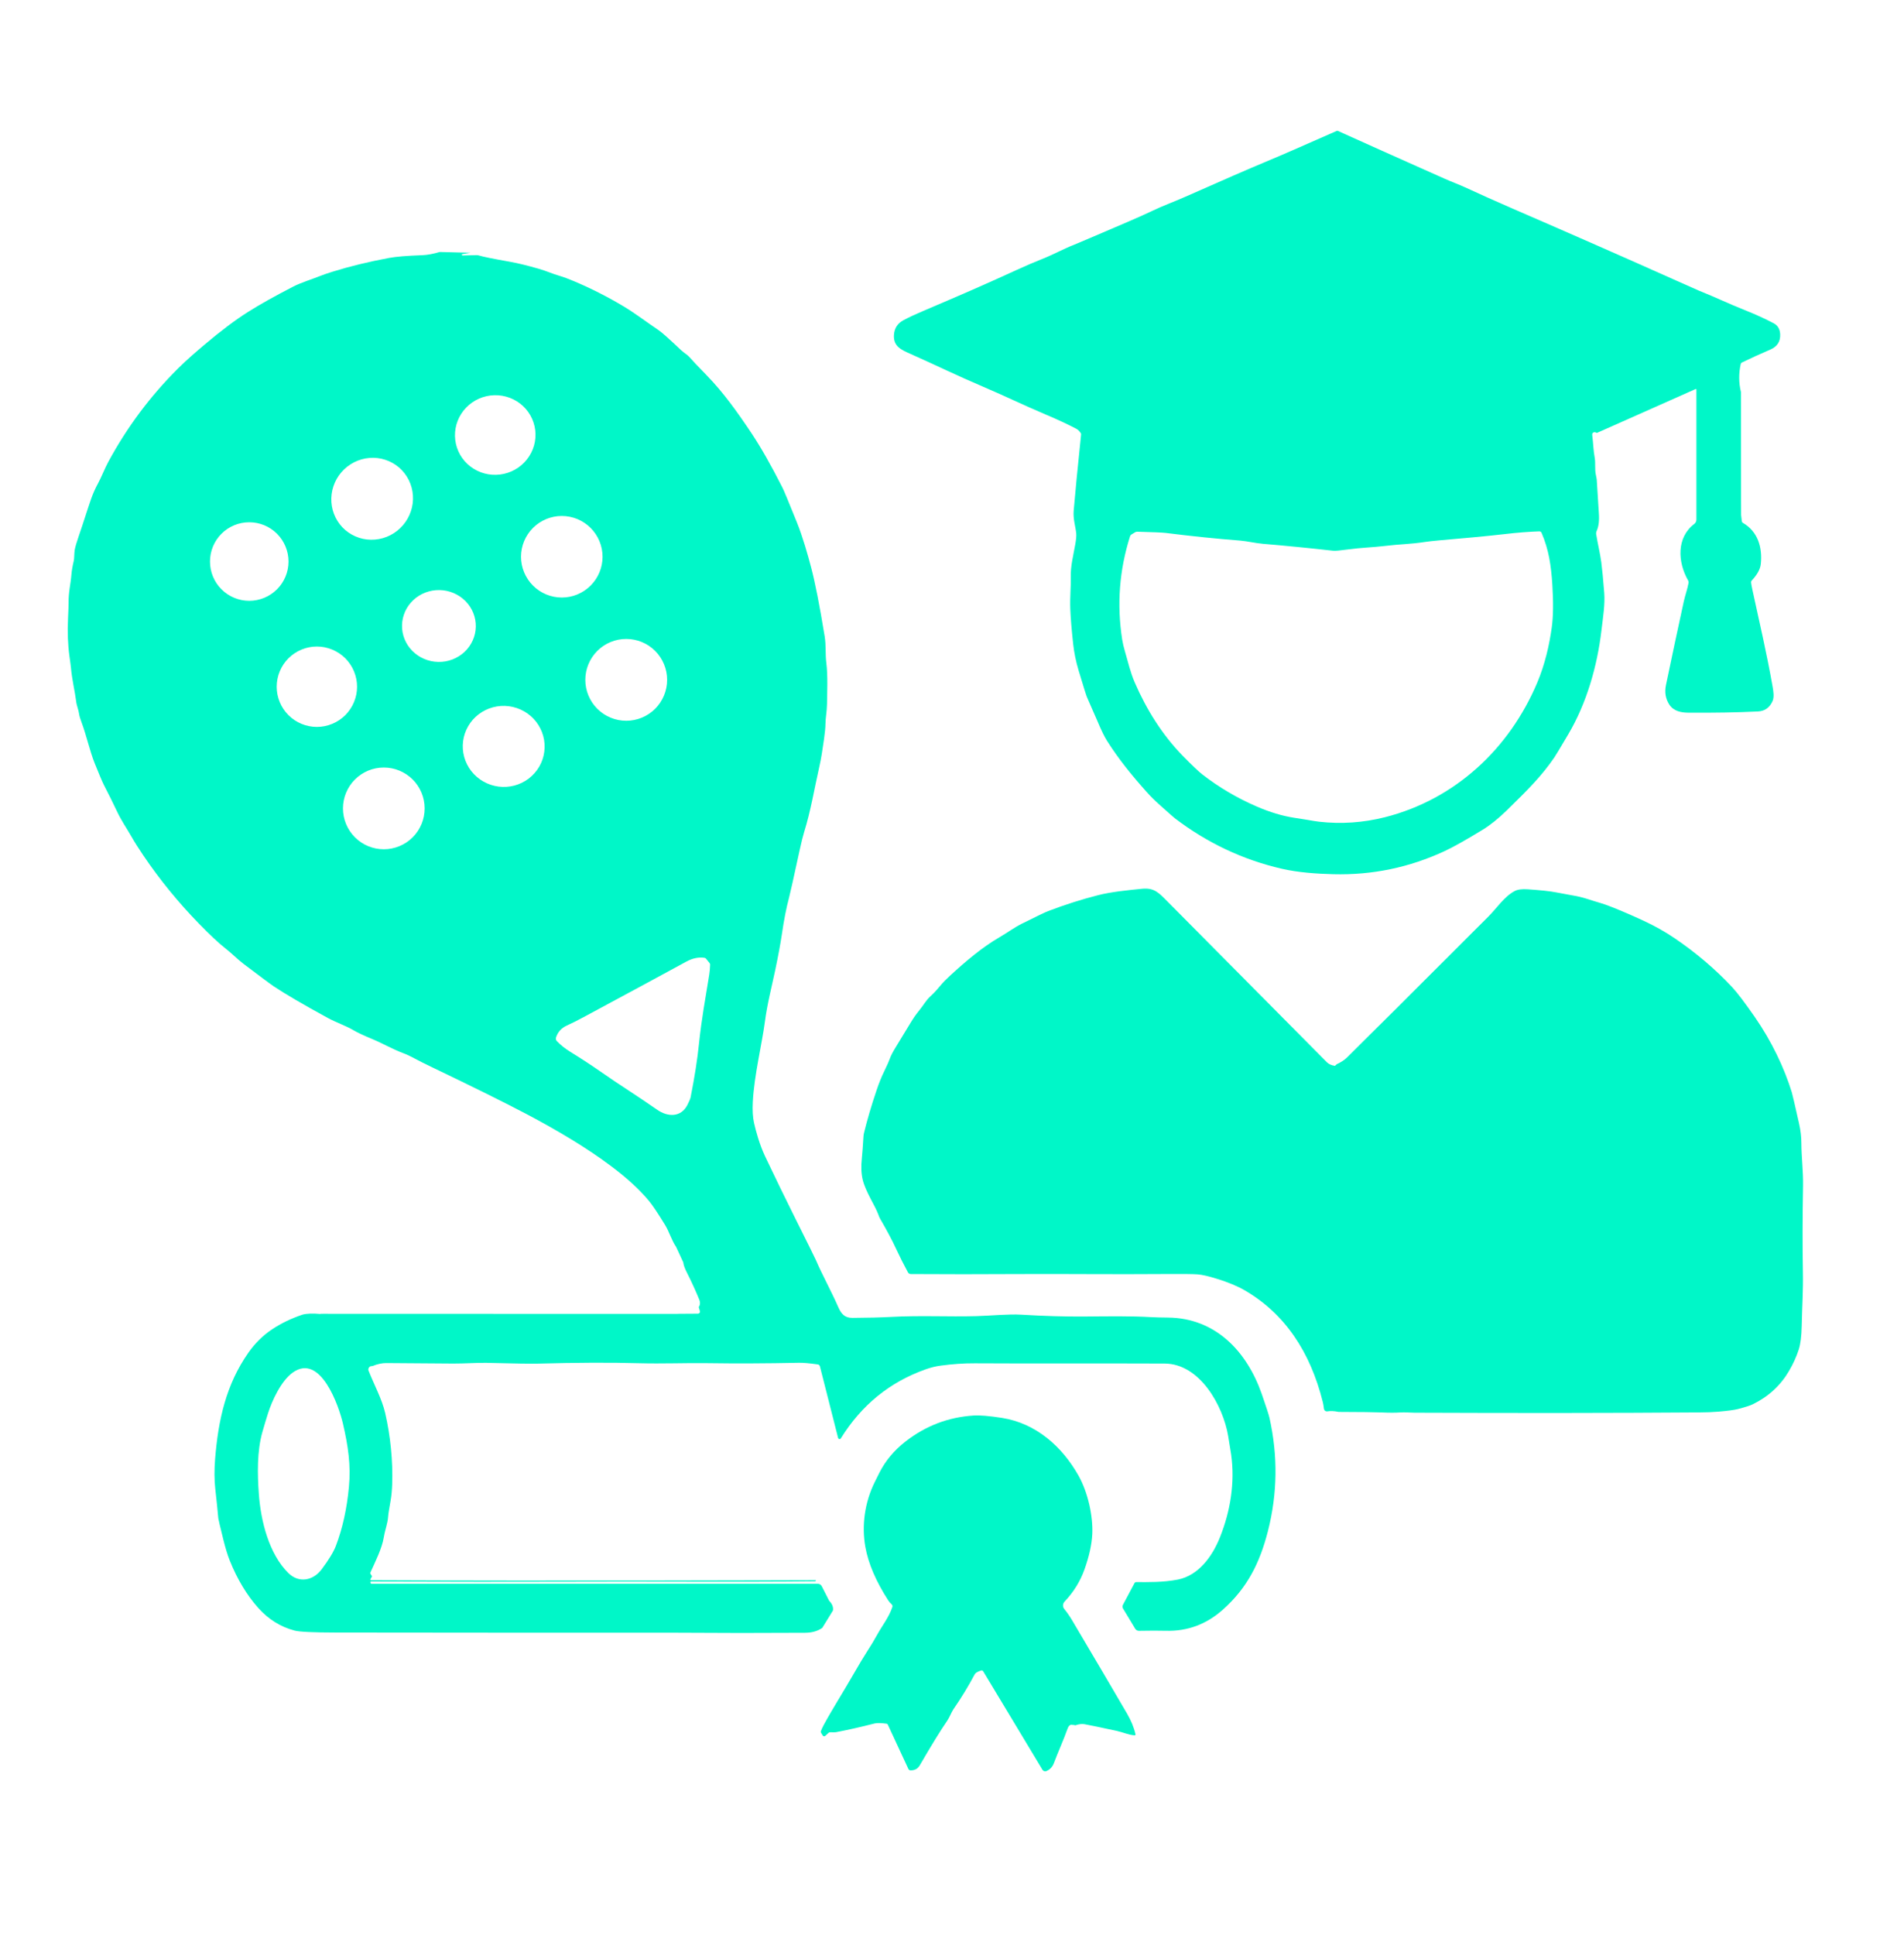 <svg width="62" height="63" viewBox="0 0 62 63" fill="none" xmlns="http://www.w3.org/2000/svg">
<path d="M56.691 12.764L56.694 16.293L56.696 16.768L56.718 16.965C56.72 16.977 56.724 16.988 56.73 16.998C56.737 17.009 56.746 17.017 56.757 17.023C57.242 17.307 57.393 17.817 57.337 18.361C57.32 18.527 57.222 18.706 57.044 18.897C57.036 18.905 57.03 18.915 57.026 18.926C57.022 18.936 57.02 18.948 57.021 18.959C57.023 18.997 57.037 19.072 57.06 19.183C57.289 20.244 57.527 21.247 57.722 22.356C57.744 22.488 57.779 22.685 57.722 22.818C57.627 23.036 57.468 23.15 57.244 23.161C56.564 23.194 55.808 23.207 54.976 23.201C54.739 23.199 54.498 23.15 54.359 22.939C54.236 22.752 54.199 22.537 54.25 22.295C54.449 21.341 54.642 20.436 54.829 19.581C54.875 19.37 54.949 19.175 54.984 18.979C54.989 18.95 54.984 18.92 54.969 18.895C54.627 18.296 54.589 17.496 55.17 17.057C55.192 17.04 55.209 17.019 55.222 16.994C55.234 16.969 55.24 16.942 55.24 16.915V12.68C55.24 12.677 55.24 12.674 55.238 12.671C55.237 12.669 55.235 12.666 55.233 12.665C55.23 12.663 55.227 12.662 55.224 12.662C55.221 12.662 55.218 12.662 55.216 12.664L51.999 14.094C51.968 14.076 51.941 14.067 51.918 14.069C51.907 14.07 51.897 14.073 51.888 14.078C51.879 14.082 51.87 14.089 51.864 14.097C51.857 14.105 51.852 14.114 51.85 14.124C51.847 14.134 51.846 14.145 51.847 14.155C51.884 14.444 51.881 14.64 51.93 14.912C51.958 15.065 51.927 15.271 51.964 15.448C51.983 15.538 51.993 15.595 51.995 15.618C52.03 16.197 52.053 16.556 52.063 16.696C52.082 16.947 52.058 17.143 51.992 17.285C51.976 17.319 51.971 17.358 51.977 17.395C52.033 17.735 52.102 18 52.143 18.303C52.172 18.523 52.204 18.855 52.239 19.301C52.268 19.676 52.199 20.091 52.15 20.508C52.013 21.683 51.666 22.893 51.065 23.909C50.804 24.351 50.654 24.6 50.616 24.655C50.212 25.246 49.783 25.681 49.057 26.389C48.786 26.653 48.526 26.861 48.278 27.013C47.743 27.34 47.332 27.571 47.047 27.704C45.897 28.24 44.687 28.492 43.417 28.459C42.889 28.446 42.271 28.404 41.742 28.282C40.471 27.989 39.309 27.441 38.254 26.636C38.226 26.614 38.069 26.477 37.785 26.223C37.612 26.069 37.461 25.92 37.333 25.776C36.836 25.218 36.427 24.714 36.05 24.12C35.964 23.985 35.86 23.771 35.737 23.478C35.733 23.467 35.618 23.205 35.393 22.69C35.372 22.644 35.283 22.358 35.124 21.831C35.036 21.54 34.976 21.247 34.944 20.952C34.894 20.488 34.863 20.111 34.852 19.824C34.837 19.445 34.876 19.095 34.868 18.782C34.859 18.429 34.949 18.087 35.011 17.737C35.041 17.569 35.053 17.448 35.046 17.373C35.022 17.13 34.94 16.901 34.962 16.631C35.01 16.065 35.09 15.236 35.204 14.145C35.206 14.13 35.202 14.114 35.194 14.101C35.151 14.034 35.1 13.985 35.043 13.956C34.76 13.808 34.434 13.657 34.066 13.501C33.304 13.179 32.638 12.853 31.99 12.579C31.178 12.235 30.518 11.908 29.659 11.526C29.361 11.393 29.084 11.283 29.11 10.901C29.125 10.685 29.228 10.526 29.42 10.424C29.6 10.328 29.817 10.227 30.069 10.12C31.213 9.636 32.225 9.193 33.105 8.788C33.388 8.658 33.658 8.542 33.915 8.44C34.317 8.281 34.64 8.097 34.989 7.962C35.06 7.935 35.633 7.69 36.711 7.228C37.064 7.076 37.332 6.956 37.514 6.868C37.866 6.698 38.189 6.586 38.594 6.407C39.83 5.86 40.682 5.489 41.151 5.294C41.943 4.966 42.723 4.611 43.527 4.262C43.533 4.259 43.541 4.258 43.548 4.258C43.555 4.258 43.562 4.26 43.568 4.263C44.476 4.673 45.636 5.193 47.049 5.821C47.279 5.923 47.522 6.012 47.705 6.097C48.183 6.318 48.69 6.545 49.226 6.778C51.154 7.613 52.949 8.403 54.611 9.146C55.03 9.334 55.259 9.435 55.298 9.451C55.923 9.703 56.213 9.855 56.883 10.123C57.182 10.242 57.473 10.376 57.756 10.524C57.891 10.595 57.962 10.716 57.968 10.888C57.977 11.119 57.871 11.283 57.649 11.379C57.298 11.53 56.989 11.671 56.721 11.802C56.712 11.806 56.704 11.813 56.697 11.821C56.691 11.829 56.687 11.838 56.684 11.848C56.615 12.158 56.617 12.463 56.691 12.764ZM36.962 17.328L36.843 17.4C36.822 17.413 36.806 17.432 36.799 17.455C36.449 18.557 36.363 19.679 36.542 20.821C36.56 20.937 36.592 21.072 36.637 21.225C36.739 21.568 36.806 21.884 36.95 22.215C37.331 23.095 37.843 23.918 38.516 24.607C38.817 24.915 39.029 25.116 39.15 25.21C39.692 25.631 40.285 25.98 40.931 26.259C41.356 26.442 41.76 26.563 42.141 26.622C42.377 26.658 42.513 26.68 42.546 26.686C42.733 26.719 42.868 26.74 42.95 26.75C43.673 26.832 44.391 26.783 45.102 26.603C47.382 26.023 49.15 24.378 50.059 22.218C50.309 21.625 50.451 20.996 50.53 20.426C50.579 20.072 50.585 19.609 50.549 19.035C50.508 18.406 50.434 17.892 50.196 17.342C50.19 17.328 50.18 17.317 50.168 17.309C50.155 17.301 50.141 17.297 50.126 17.298C49.772 17.31 49.396 17.34 48.997 17.387C48.374 17.46 47.57 17.529 46.899 17.588C46.664 17.609 46.493 17.628 46.386 17.645C45.954 17.712 45.561 17.716 45.102 17.772C44.709 17.82 44.32 17.828 43.897 17.886C43.634 17.921 43.475 17.936 43.418 17.929C42.599 17.838 41.837 17.763 41.133 17.704C40.894 17.684 40.601 17.616 40.39 17.599C39.595 17.537 38.784 17.453 37.957 17.349C37.858 17.337 37.551 17.323 37.036 17.309C37.01 17.308 36.984 17.315 36.962 17.328Z" fill="#00F7C8"/>
<path d="M15.318 8.228L15.05 8.274C15.048 8.275 15.047 8.275 15.045 8.276C15.044 8.277 15.043 8.278 15.042 8.279C15.041 8.28 15.041 8.282 15.04 8.283C15.04 8.285 15.04 8.287 15.04 8.288L15.045 8.307C15.046 8.31 15.048 8.313 15.05 8.314C15.053 8.316 15.056 8.317 15.059 8.317L15.519 8.306C15.548 8.306 15.576 8.31 15.604 8.319C15.715 8.355 16.053 8.424 16.619 8.524C16.861 8.567 17.171 8.643 17.548 8.751C17.81 8.827 17.981 8.911 18.217 8.979C18.341 9.014 18.507 9.076 18.715 9.164C19.27 9.4 19.805 9.672 20.318 9.981C20.677 10.197 21.057 10.486 21.455 10.755C21.552 10.82 21.793 11.036 22.18 11.401C22.265 11.481 22.392 11.557 22.446 11.62C22.527 11.715 22.715 11.913 23.009 12.215C23.552 12.772 24.016 13.42 24.47 14.101C24.773 14.555 25.11 15.147 25.48 15.876C25.528 15.971 25.686 16.35 25.953 17.014C26.141 17.482 26.305 18.062 26.411 18.466C26.542 18.96 26.69 19.711 26.854 20.718C26.903 21.02 26.87 21.293 26.908 21.584C26.96 21.99 26.934 22.566 26.93 22.916C26.926 23.167 26.88 23.37 26.879 23.576C26.878 23.688 26.862 23.853 26.831 24.07C26.778 24.435 26.745 24.675 26.675 24.981C26.515 25.681 26.404 26.387 26.183 27.095C26.144 27.221 26.096 27.416 26.038 27.681C25.841 28.59 25.725 29.109 25.69 29.238C25.605 29.553 25.529 29.944 25.461 30.408C25.418 30.701 25.346 31.094 25.243 31.585C25.124 32.15 24.985 32.671 24.905 33.275C24.813 33.977 24.557 35.019 24.514 35.867C24.5 36.144 24.513 36.373 24.553 36.552C24.612 36.817 24.736 37.267 24.91 37.635C25.257 38.363 25.57 39.009 25.851 39.571C26.301 40.472 26.54 40.955 26.567 41.018C26.784 41.523 27.044 41.979 27.301 42.56C27.4 42.784 27.514 42.904 27.763 42.902C28.267 42.899 28.682 42.888 29.01 42.871C29.994 42.818 30.864 42.87 31.795 42.845C32.287 42.831 32.834 42.773 33.258 42.798C33.997 42.843 34.678 42.862 35.299 42.858C36.133 42.851 36.802 42.839 37.494 42.878C37.618 42.885 37.798 42.89 38.036 42.892C39.585 42.908 40.606 43.998 41.089 45.387C41.231 45.796 41.314 46.051 41.337 46.152C41.615 47.391 41.599 48.62 41.288 49.842C41.023 50.881 40.613 51.695 39.82 52.401C39.282 52.88 38.662 53.109 37.961 53.089C37.735 53.083 37.445 53.083 37.091 53.09C37.066 53.091 37.041 53.085 37.019 53.073C36.997 53.061 36.979 53.043 36.966 53.022L36.57 52.365C36.559 52.346 36.553 52.326 36.552 52.305C36.552 52.283 36.557 52.262 36.567 52.243L36.941 51.54C36.948 51.528 36.957 51.519 36.968 51.512C36.98 51.506 36.993 51.502 37.006 51.503C37.354 51.505 37.881 51.516 38.358 51.421C39.026 51.287 39.475 50.671 39.724 50.049C40.066 49.194 40.217 48.267 40.091 47.355C40.078 47.26 40.045 47.056 39.992 46.744C39.828 45.77 39.077 44.394 37.924 44.389C35.886 44.38 33.807 44.393 31.742 44.381C31.392 44.379 31.021 44.404 30.628 44.457C30.471 44.478 30.309 44.518 30.14 44.578C28.973 44.992 28.053 45.74 27.38 46.825C27.375 46.833 27.368 46.839 27.359 46.843C27.35 46.847 27.34 46.849 27.331 46.847C27.322 46.846 27.313 46.841 27.306 46.835C27.299 46.828 27.294 46.82 27.291 46.811L26.699 44.48C26.695 44.463 26.686 44.449 26.674 44.438C26.662 44.427 26.646 44.419 26.63 44.417C26.358 44.379 26.155 44.361 26.019 44.364C24.961 44.386 23.962 44.39 23.023 44.376C22.321 44.366 21.579 44.399 20.803 44.378C19.876 44.352 18.769 44.357 17.483 44.392C17.297 44.397 16.751 44.389 15.846 44.366C15.545 44.359 15.12 44.391 14.757 44.389C13.747 44.381 13.022 44.376 12.581 44.373C12.441 44.372 12.293 44.404 12.137 44.467L12.057 44.48C12.026 44.499 12.006 44.526 11.997 44.561C11.992 44.58 11.993 44.599 12 44.616C12.19 45.098 12.434 45.535 12.542 45.998C12.715 46.746 12.797 47.569 12.77 48.325C12.763 48.526 12.746 48.7 12.72 48.847C12.671 49.122 12.643 49.295 12.639 49.366C12.623 49.604 12.54 49.787 12.498 50.042C12.437 50.417 12.216 50.846 12.063 51.189C12.059 51.197 12.058 51.207 12.059 51.216C12.06 51.225 12.063 51.234 12.068 51.242L12.117 51.314L12.065 51.407C12.063 51.411 12.062 51.415 12.062 51.419C12.062 51.423 12.063 51.428 12.065 51.431C12.067 51.435 12.07 51.438 12.074 51.44C12.078 51.442 12.082 51.443 12.086 51.443C17.741 51.471 26.568 51.442 26.568 51.442C26.564 51.466 26.552 51.478 26.535 51.478C24.113 51.505 21.07 51.477 18.09 51.49C16.791 51.495 14.789 51.494 12.086 51.485C12.082 51.485 12.079 51.486 12.075 51.487C12.072 51.489 12.069 51.491 12.067 51.494C12.065 51.497 12.063 51.5 12.062 51.504C12.062 51.507 12.062 51.511 12.063 51.514L12.069 51.538C12.07 51.544 12.074 51.549 12.079 51.553C12.084 51.557 12.09 51.559 12.096 51.559L26.631 51.559C26.657 51.559 26.683 51.566 26.705 51.58C26.728 51.594 26.746 51.613 26.758 51.636L26.997 52.107C26.999 52.111 27.002 52.114 27.005 52.117C27.099 52.215 27.139 52.316 27.125 52.42C27.124 52.426 27.122 52.431 27.119 52.436L26.778 52.99C26.776 52.994 26.772 52.997 26.768 53C26.619 53.101 26.435 53.152 26.217 53.154C24.803 53.163 23.412 53.162 22.043 53.152C21.964 53.151 20.452 53.151 17.509 53.152C17.503 53.152 15.315 53.15 10.946 53.146C10.201 53.145 9.749 53.124 9.589 53.081C9.136 52.961 8.746 52.718 8.417 52.353C8.04 51.933 7.727 51.415 7.48 50.798C7.41 50.623 7.341 50.397 7.272 50.119C7.167 49.696 7.113 49.466 7.109 49.428C7.087 49.179 7.054 48.858 7.01 48.466C6.978 48.177 6.976 47.856 7.004 47.503C7.106 46.219 7.364 45.069 8.087 44.037C8.304 43.728 8.562 43.473 8.863 43.273C9.152 43.081 9.48 42.922 9.849 42.797C9.991 42.759 10.184 42.752 10.428 42.775C10.443 42.768 10.464 42.766 10.493 42.77C10.498 42.769 10.502 42.769 10.507 42.769H10.628L10.82 42.77H11.037L22.037 42.772L22.117 42.769L22.729 42.765C22.739 42.765 22.749 42.762 22.758 42.758C22.767 42.753 22.775 42.747 22.781 42.739C22.787 42.73 22.791 42.721 22.793 42.711C22.795 42.701 22.794 42.691 22.791 42.681L22.753 42.553C22.801 42.48 22.807 42.397 22.769 42.305C22.648 42.009 22.519 41.728 22.384 41.462C22.304 41.307 22.26 41.19 22.252 41.112C22.251 41.104 22.249 41.096 22.246 41.088L22.021 40.602C22.019 40.597 22.017 40.592 22.014 40.588C21.876 40.391 21.784 40.084 21.66 39.882C21.421 39.492 21.244 39.227 21.127 39.088C20.822 38.724 20.42 38.354 19.921 37.978C19.101 37.36 18.119 36.781 17.131 36.26C16.445 35.899 15.42 35.391 14.054 34.736C13.838 34.633 13.66 34.543 13.52 34.468C13.364 34.383 13.229 34.321 13.116 34.279C12.782 34.155 12.449 33.961 12.14 33.833C11.84 33.708 11.628 33.609 11.506 33.536C11.267 33.393 10.944 33.286 10.667 33.134C9.871 32.7 9.29 32.36 8.921 32.114C8.812 32.041 8.481 31.796 7.929 31.377C7.729 31.225 7.554 31.041 7.345 30.878C7.127 30.708 6.838 30.438 6.478 30.068C5.803 29.374 5.199 28.634 4.668 27.849C4.508 27.612 4.381 27.411 4.286 27.244C4.127 26.964 3.954 26.723 3.804 26.403C3.691 26.162 3.55 25.877 3.38 25.547C3.328 25.445 3.229 25.211 3.082 24.844C2.928 24.458 2.802 23.903 2.665 23.542C2.614 23.407 2.584 23.306 2.575 23.238C2.559 23.108 2.496 22.976 2.479 22.827C2.443 22.529 2.343 22.116 2.311 21.744C2.307 21.694 2.29 21.566 2.261 21.358C2.21 20.995 2.194 20.587 2.215 20.134C2.228 19.865 2.233 19.695 2.233 19.624C2.23 19.261 2.298 19.047 2.327 18.692C2.337 18.573 2.361 18.431 2.4 18.268C2.407 18.242 2.41 18.215 2.412 18.188C2.419 18.036 2.426 17.941 2.432 17.905C2.452 17.799 2.497 17.644 2.568 17.441C2.71 17.033 2.839 16.607 2.961 16.259C3.024 16.077 3.101 15.902 3.193 15.734C3.301 15.535 3.414 15.245 3.524 15.04C4.135 13.909 4.894 12.893 5.801 11.991C6.092 11.702 6.423 11.42 6.661 11.219C7.191 10.771 7.664 10.415 8.079 10.153C8.457 9.914 8.947 9.64 9.546 9.331C9.821 9.19 10.142 9.099 10.462 8.97C10.533 8.941 10.657 8.899 10.835 8.843C11.39 8.671 11.999 8.522 12.662 8.398C12.892 8.355 13.257 8.325 13.756 8.307C13.918 8.301 14.105 8.266 14.318 8.203L15.318 8.228ZM17.407 13.876C17.332 13.54 17.125 13.249 16.832 13.065C16.538 12.882 16.183 12.822 15.843 12.897C15.504 12.973 15.208 13.179 15.021 13.47C14.834 13.761 14.771 14.113 14.846 14.448C14.921 14.784 15.127 15.075 15.421 15.258C15.714 15.442 16.069 15.502 16.409 15.426C16.748 15.351 17.044 15.145 17.231 14.854C17.419 14.563 17.482 14.211 17.407 13.876ZM12.994 15.219C12.862 15.106 12.709 15.02 12.543 14.967C12.378 14.913 12.203 14.893 12.029 14.908C11.854 14.922 11.684 14.971 11.527 15.051C11.371 15.131 11.231 15.241 11.116 15.374C10.884 15.644 10.767 15.994 10.791 16.347C10.815 16.699 10.977 17.026 11.243 17.255C11.375 17.368 11.528 17.453 11.693 17.507C11.859 17.561 12.034 17.581 12.208 17.566C12.383 17.552 12.553 17.503 12.71 17.423C12.866 17.343 13.006 17.233 13.121 17.099C13.353 16.829 13.47 16.48 13.446 16.127C13.422 15.774 13.26 15.448 12.994 15.219ZM19.621 18.125C19.621 17.95 19.587 17.778 19.52 17.617C19.453 17.456 19.355 17.309 19.232 17.186C19.109 17.063 18.963 16.965 18.802 16.898C18.64 16.832 18.468 16.797 18.294 16.797C17.942 16.797 17.604 16.937 17.355 17.186C17.106 17.435 16.966 17.773 16.966 18.125C16.966 18.477 17.106 18.814 17.355 19.063C17.604 19.312 17.942 19.452 18.294 19.452C18.468 19.452 18.64 19.418 18.802 19.351C18.963 19.284 19.109 19.186 19.232 19.063C19.355 18.94 19.453 18.794 19.52 18.633C19.587 18.472 19.621 18.299 19.621 18.125ZM9.395 18.28C9.395 17.941 9.26 17.616 9.021 17.376C8.781 17.136 8.455 17.002 8.116 17.002C7.777 17.002 7.452 17.136 7.212 17.376C6.972 17.616 6.838 17.941 6.838 18.28C6.838 18.619 6.972 18.945 7.212 19.184C7.452 19.424 7.777 19.559 8.116 19.559C8.455 19.559 8.781 19.424 9.021 19.184C9.26 18.945 9.395 18.619 9.395 18.28ZM13.091 20.356C13.085 20.666 13.206 20.966 13.427 21.189C13.648 21.413 13.952 21.542 14.27 21.548C14.589 21.555 14.897 21.437 15.127 21.222C15.356 21.007 15.488 20.712 15.494 20.402C15.5 20.092 15.379 19.792 15.158 19.568C14.937 19.345 14.634 19.215 14.315 19.209C13.996 19.203 13.688 19.32 13.459 19.535C13.229 19.751 13.097 20.046 13.091 20.356ZM21.724 22.132C21.724 21.778 21.583 21.44 21.334 21.19C21.084 20.94 20.745 20.8 20.392 20.8C20.038 20.8 19.7 20.94 19.45 21.19C19.2 21.44 19.06 21.778 19.06 22.132C19.06 22.485 19.2 22.824 19.45 23.074C19.7 23.323 20.038 23.464 20.392 23.464C20.745 23.464 21.084 23.323 21.334 23.074C21.583 22.824 21.724 22.485 21.724 22.132ZM11.627 22.356C11.627 22.184 11.593 22.014 11.527 21.855C11.461 21.696 11.365 21.552 11.244 21.43C11.122 21.309 10.978 21.213 10.819 21.147C10.66 21.081 10.49 21.047 10.318 21.047C9.971 21.047 9.639 21.185 9.393 21.43C9.148 21.676 9.01 22.009 9.01 22.356C9.01 22.703 9.148 23.035 9.393 23.281C9.639 23.526 9.971 23.664 10.318 23.664C10.49 23.664 10.66 23.63 10.819 23.564C10.978 23.499 11.122 23.402 11.244 23.281C11.365 23.159 11.461 23.015 11.527 22.856C11.593 22.698 11.627 22.527 11.627 22.356ZM15.08 24.127C15.035 24.474 15.131 24.825 15.347 25.102C15.563 25.379 15.882 25.561 16.232 25.606C16.406 25.629 16.582 25.617 16.751 25.573C16.92 25.528 17.078 25.45 17.217 25.345C17.355 25.239 17.472 25.108 17.559 24.958C17.646 24.808 17.702 24.642 17.724 24.47C17.769 24.123 17.673 23.773 17.457 23.495C17.241 23.218 16.923 23.037 16.572 22.991C16.398 22.968 16.222 22.98 16.053 23.025C15.884 23.07 15.726 23.147 15.587 23.253C15.449 23.358 15.333 23.489 15.246 23.64C15.159 23.79 15.102 23.955 15.08 24.127ZM13.828 26.317C13.828 25.964 13.688 25.625 13.439 25.376C13.189 25.127 12.851 24.986 12.498 24.986C12.145 24.986 11.807 25.127 11.557 25.376C11.308 25.625 11.168 25.964 11.168 26.317C11.168 26.669 11.308 27.008 11.557 27.257C11.807 27.507 12.145 27.647 12.498 27.647C12.851 27.647 13.189 27.507 13.439 27.257C13.688 27.008 13.828 26.669 13.828 26.317ZM18.106 33.775C18.099 33.795 18.098 33.816 18.103 33.837C18.108 33.858 18.118 33.877 18.133 33.892C18.257 34.02 18.399 34.135 18.561 34.235C18.938 34.468 19.269 34.685 19.557 34.886C20.211 35.344 20.706 35.643 21.405 36.13C21.737 36.361 22.172 36.386 22.384 35.97C22.444 35.852 22.479 35.768 22.489 35.718C22.619 35.062 22.709 34.486 22.76 33.987C22.844 33.171 22.973 32.485 23.095 31.73C23.111 31.634 23.12 31.525 23.124 31.404C23.125 31.384 23.118 31.365 23.106 31.351L22.99 31.208C22.979 31.194 22.963 31.185 22.945 31.182C22.75 31.152 22.55 31.194 22.346 31.306C21.795 31.607 20.701 32.199 19.063 33.08C18.812 33.216 18.611 33.317 18.461 33.384C18.282 33.465 18.163 33.596 18.106 33.775ZM11.167 46.344C11.036 45.777 10.438 44.032 9.531 44.683C9.156 44.953 8.863 45.586 8.728 46.007C8.673 46.18 8.612 46.382 8.546 46.612C8.366 47.243 8.382 47.996 8.428 48.626C8.492 49.52 8.759 50.588 9.393 51.212C9.731 51.544 10.195 51.46 10.474 51.088C10.708 50.775 10.863 50.52 10.938 50.322C11.154 49.756 11.295 49.117 11.362 48.405C11.43 47.694 11.333 47.061 11.167 46.344Z" fill="#00F7C8"/>
<path d="M43.47 34.698L43.526 34.646C43.666 34.581 43.777 34.509 43.859 34.429C44.578 33.72 46.114 32.19 48.465 29.839C48.741 29.563 48.982 29.187 49.323 29.007C49.419 28.956 49.56 28.937 49.748 28.95C50.17 28.979 50.478 29.012 50.672 29.05C50.94 29.102 51.12 29.135 51.212 29.15C51.578 29.209 51.794 29.307 52.122 29.399C52.211 29.424 52.335 29.468 52.495 29.531C52.813 29.657 53.161 29.808 53.539 29.983C53.895 30.149 54.224 30.335 54.528 30.541C55.228 31.016 55.853 31.547 56.402 32.134C56.571 32.315 56.819 32.642 57.147 33.115C57.687 33.897 58.097 34.75 58.347 35.561C58.367 35.626 58.445 35.961 58.581 36.566C58.632 36.792 58.658 37.007 58.658 37.21C58.66 37.676 58.721 38.122 58.713 38.603C58.694 39.648 58.693 40.578 58.708 41.391C58.72 42.021 58.684 42.478 58.669 43.175C58.662 43.501 58.63 43.752 58.574 43.929C58.499 44.161 58.394 44.394 58.258 44.627C57.981 45.101 57.588 45.464 57.078 45.714C56.991 45.756 56.83 45.808 56.593 45.87C56.477 45.9 56.263 45.929 55.951 45.955C55.77 45.97 55.554 45.979 55.302 45.98C52.588 46 49.507 46.003 46.061 45.989C45.915 45.988 45.742 45.971 45.597 45.981C45.444 45.992 45.235 45.992 44.972 45.98C44.77 45.971 44.313 45.965 43.599 45.963C43.591 45.963 43.584 45.962 43.577 45.961C43.443 45.933 43.326 45.928 43.226 45.945C43.213 45.948 43.2 45.947 43.187 45.944C43.174 45.941 43.162 45.935 43.151 45.928C43.141 45.92 43.132 45.91 43.125 45.898C43.118 45.887 43.114 45.874 43.112 45.861C43.1 45.766 43.088 45.694 43.075 45.645C42.869 44.817 42.558 44.102 42.142 43.499C41.715 42.879 41.179 42.382 40.534 42.007C40.297 41.87 40 41.746 39.643 41.635C39.357 41.545 39.14 41.495 38.993 41.485C38.838 41.474 38.5 41.47 37.978 41.474C36.239 41.488 34.66 41.467 33.175 41.475C31.933 41.483 30.761 41.482 29.658 41.475C29.639 41.474 29.62 41.469 29.603 41.459C29.587 41.449 29.573 41.435 29.564 41.418C29.416 41.143 29.299 40.909 29.21 40.717C29.034 40.337 28.852 40.005 28.662 39.679C28.642 39.645 28.621 39.597 28.6 39.536C28.498 39.253 28.185 38.793 28.092 38.405C28.044 38.206 28.035 37.973 28.064 37.705C28.082 37.525 28.1 37.289 28.117 36.997C28.119 36.961 28.124 36.924 28.133 36.888C28.234 36.47 28.371 36.003 28.545 35.488C28.622 35.26 28.703 35.058 28.79 34.881C28.887 34.681 28.947 34.547 28.969 34.481C29.002 34.382 29.068 34.252 29.167 34.092C29.241 33.971 29.402 33.707 29.648 33.301C29.738 33.151 29.827 33.023 29.915 32.916C30.071 32.727 30.154 32.56 30.302 32.429C30.388 32.354 30.494 32.24 30.621 32.087C30.701 31.99 30.81 31.878 30.947 31.752C31.452 31.289 31.975 30.844 32.548 30.51C32.812 30.356 33.031 30.192 33.267 30.074C33.751 29.833 34.037 29.695 34.127 29.661C34.674 29.452 35.221 29.278 35.767 29.139C36.189 29.033 36.711 28.981 37.176 28.934C37.583 28.892 37.723 29.052 38.023 29.354C38.944 30.282 40.673 32.025 43.211 34.584C43.269 34.642 43.355 34.68 43.47 34.698Z" fill="#00F7C8"/>
<path d="M35.014 56.167C34.992 56.156 34.963 56.151 34.928 56.154C34.855 56.13 34.8 56.172 34.761 56.281C34.627 56.658 34.457 57.024 34.316 57.4C34.27 57.52 34.19 57.605 34.075 57.656C34.053 57.666 34.027 57.667 34.004 57.66C33.98 57.652 33.96 57.636 33.947 57.615L32.015 54.406C32.008 54.395 31.998 54.387 31.986 54.382C31.974 54.378 31.961 54.377 31.949 54.381C31.834 54.416 31.764 54.459 31.738 54.508C31.54 54.884 31.309 55.262 31.046 55.643C30.983 55.735 30.921 55.905 30.848 56.012C30.619 56.345 30.321 56.83 29.951 57.467C29.886 57.58 29.785 57.635 29.648 57.632C29.634 57.632 29.62 57.627 29.609 57.62C29.597 57.612 29.587 57.601 29.581 57.589L28.908 56.14C28.905 56.133 28.9 56.127 28.894 56.122C28.888 56.118 28.881 56.115 28.873 56.114C28.689 56.089 28.558 56.087 28.481 56.106C28.023 56.223 27.603 56.318 27.222 56.39C27.199 56.394 27.136 56.395 27.034 56.392C27.015 56.391 26.996 56.398 26.981 56.411L26.871 56.51C26.865 56.515 26.858 56.519 26.851 56.522C26.843 56.524 26.835 56.524 26.827 56.523C26.82 56.522 26.812 56.519 26.806 56.515C26.799 56.511 26.794 56.505 26.79 56.498L26.734 56.405C26.73 56.398 26.727 56.391 26.727 56.384C26.726 56.376 26.727 56.368 26.729 56.361C26.752 56.298 26.781 56.233 26.817 56.166C27.094 55.651 27.468 55.065 27.755 54.565C27.97 54.191 28.125 53.932 28.219 53.788C28.353 53.583 28.474 53.382 28.583 53.183C28.707 52.955 28.949 52.644 29.058 52.315C29.063 52.299 29.064 52.281 29.059 52.265C29.054 52.248 29.045 52.233 29.032 52.222C28.99 52.186 28.954 52.146 28.925 52.101C28.524 51.481 28.275 50.9 28.178 50.358C28.055 49.675 28.152 48.913 28.489 48.238C28.532 48.153 28.58 48.056 28.634 47.947C28.83 47.556 29.114 47.216 29.488 46.925C30.143 46.415 30.882 46.133 31.705 46.081C31.91 46.068 32.219 46.094 32.632 46.159C33.735 46.333 34.589 47.093 35.12 48.038C35.428 48.588 35.596 49.358 35.568 49.943C35.552 50.276 35.468 50.658 35.315 51.089C35.177 51.479 34.96 51.829 34.665 52.139C34.634 52.172 34.617 52.214 34.615 52.258C34.614 52.303 34.628 52.346 34.657 52.38C34.747 52.491 34.83 52.61 34.905 52.736C35.621 53.945 36.22 54.961 36.7 55.784C36.834 56.015 36.926 56.239 36.975 56.458C36.976 56.462 36.976 56.467 36.975 56.471C36.974 56.475 36.972 56.479 36.97 56.482C36.967 56.485 36.963 56.488 36.959 56.49C36.956 56.492 36.951 56.492 36.947 56.492C36.76 56.483 36.56 56.39 36.366 56.348C35.809 56.228 35.459 56.155 35.315 56.13C35.23 56.115 35.13 56.127 35.014 56.167Z" fill="#00F7C8"/>
</svg>
